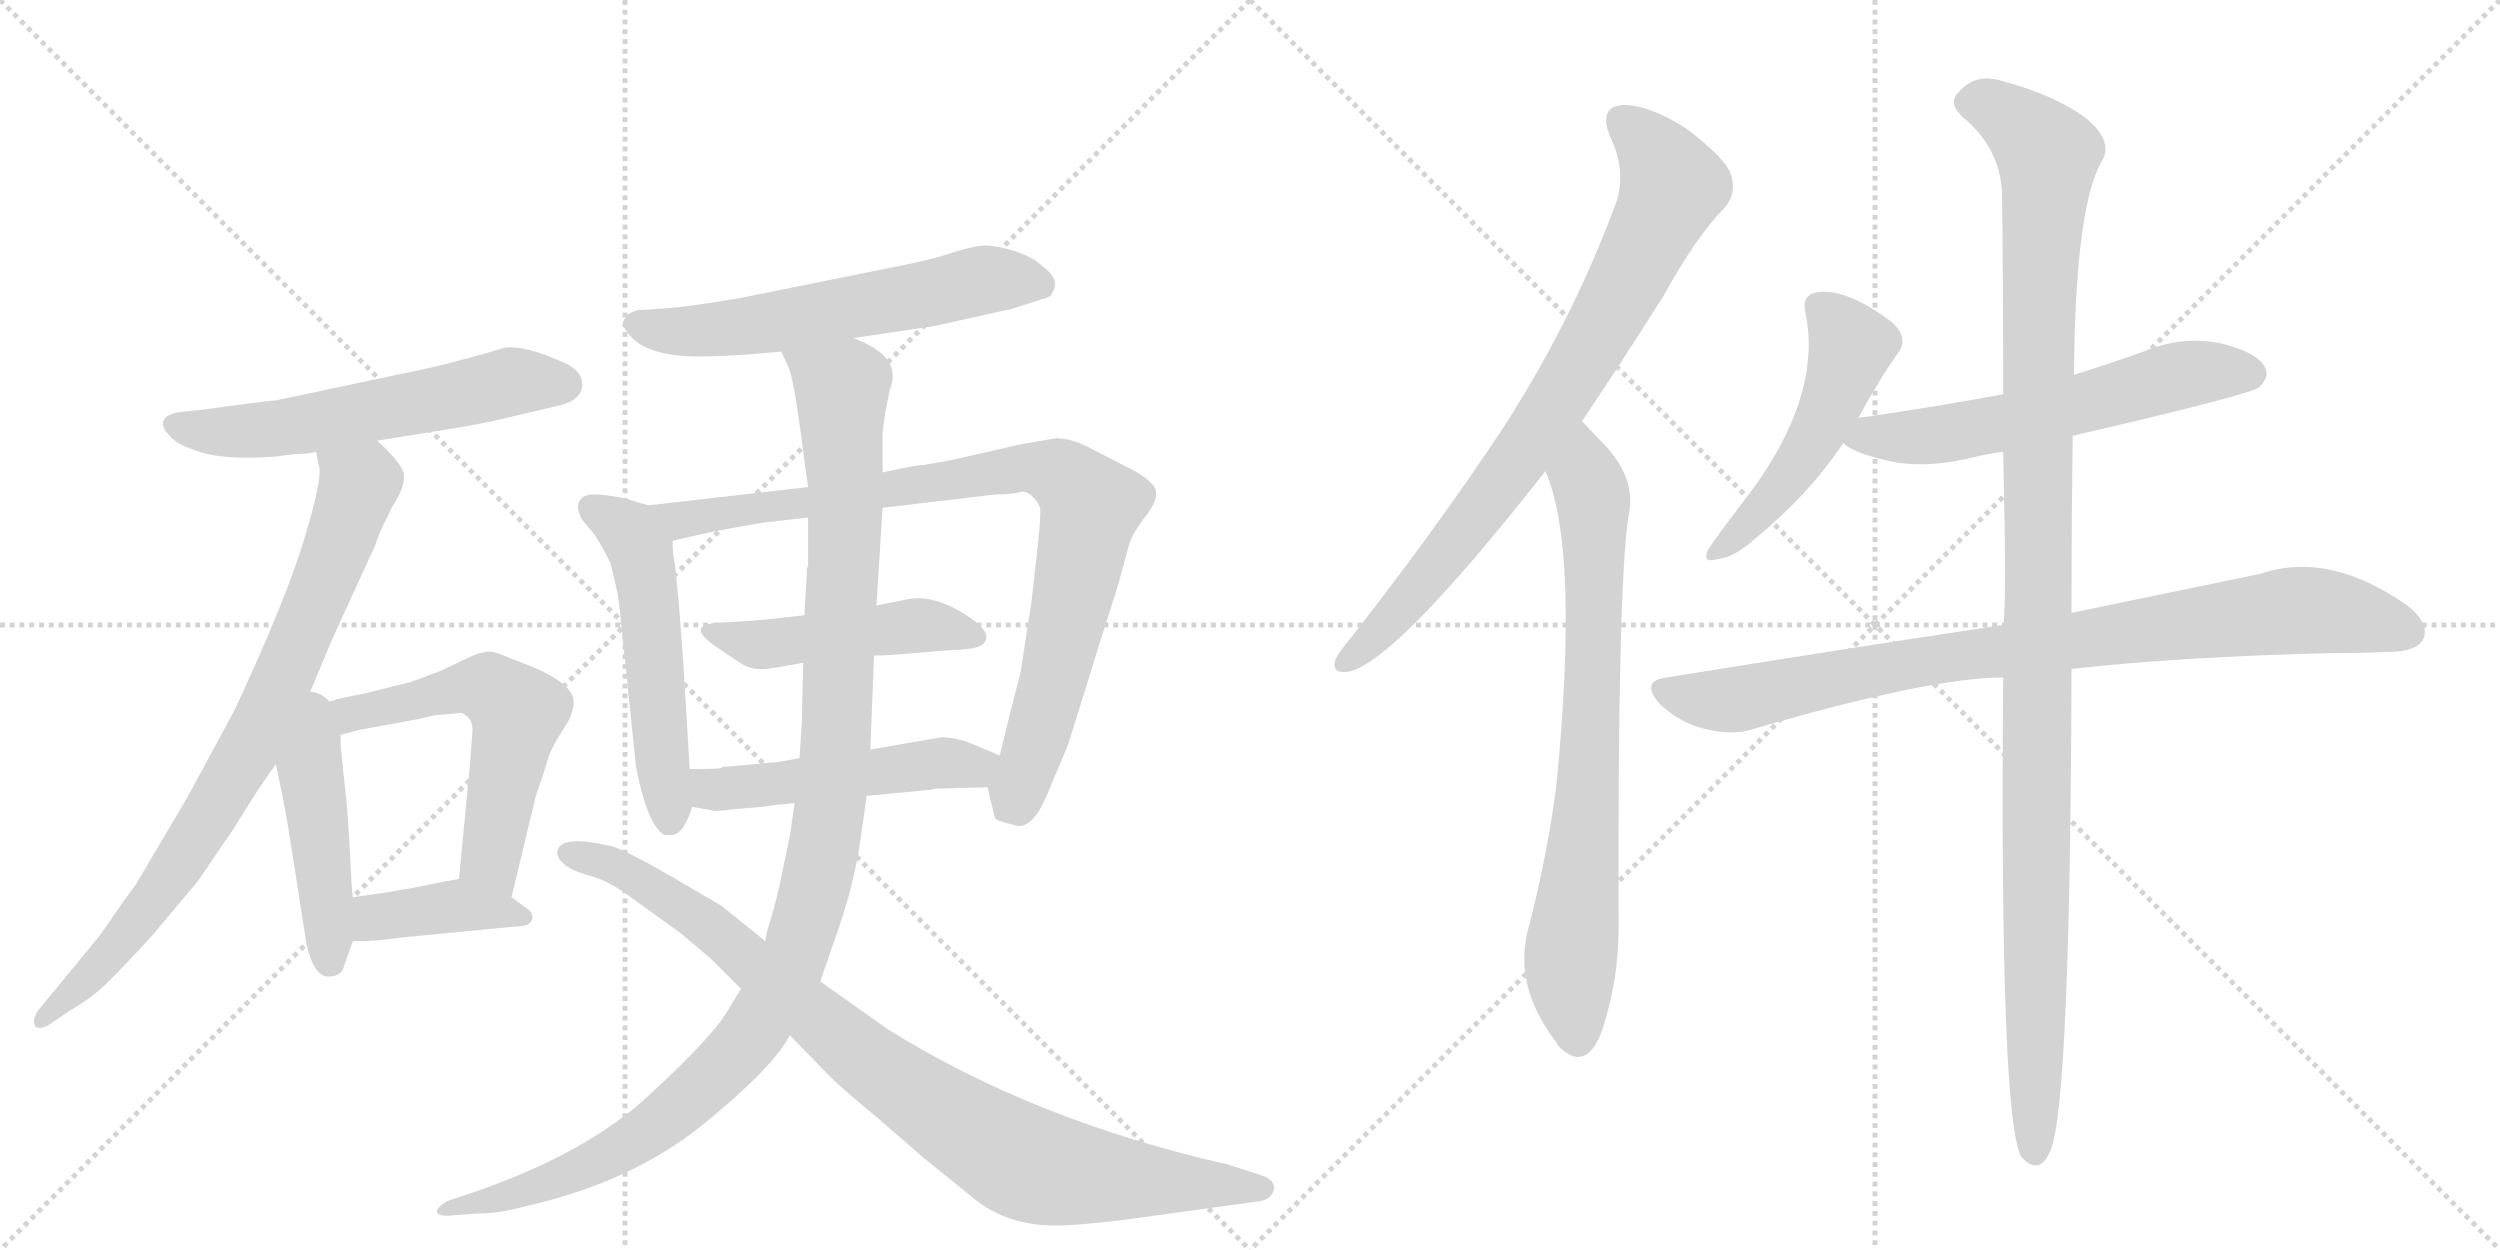<svg version="1.1" viewBox="0 0 2048 1024" xmlns="http://www.w3.org/2000/svg">
  <g stroke="lightgray" stroke-dasharray="1,1" stroke-width="1" transform="scale(4, 4)">
    <line x1="0" y1="0" x2="256" y2="256"></line>
    <line x1="256" y1="0" x2="0" y2="256"></line>
    <line x1="128" y1="0" x2="128" y2="256"></line>
    <line x1="0" y1="128" x2="256" y2="128"></line>
    <line x1="256" y1="0" x2="512" y2="256"></line>
    <line x1="512" y1="0" x2="256" y2="256"></line>
    <line x1="384" y1="0" x2="384" y2="256"></line>
    <line x1="256" y1="128" x2="512" y2="128"></line>
  </g>
<g transform="scale(1, -1) translate(0, -850)">
   <style type="text/css">
    @keyframes keyframes0 {
      from {
       stroke: black;
       stroke-dashoffset: 580;
       stroke-width: 128;
       }
       65% {
       animation-timing-function: step-end;
       stroke: black;
       stroke-dashoffset: 0;
       stroke-width: 128;
       }
       to {
       stroke: black;
       stroke-width: 1024;
       }
       }
       #make-me-a-hanzi-animation-0 {
         animation: keyframes0 0.722s both;
         animation-delay: 0s;
         animation-timing-function: linear;
       }
    @keyframes keyframes1 {
      from {
       stroke: black;
       stroke-dashoffset: 806;
       stroke-width: 128;
       }
       72% {
       animation-timing-function: step-end;
       stroke: black;
       stroke-dashoffset: 0;
       stroke-width: 128;
       }
       to {
       stroke: black;
       stroke-width: 1024;
       }
       }
       #make-me-a-hanzi-animation-1 {
         animation: keyframes1 0.906s both;
         animation-delay: 0.722s;
         animation-timing-function: linear;
       }
    @keyframes keyframes2 {
      from {
       stroke: black;
       stroke-dashoffset: 458;
       stroke-width: 128;
       }
       60% {
       animation-timing-function: step-end;
       stroke: black;
       stroke-dashoffset: 0;
       stroke-width: 128;
       }
       to {
       stroke: black;
       stroke-width: 1024;
       }
       }
       #make-me-a-hanzi-animation-2 {
         animation: keyframes2 0.623s both;
         animation-delay: 1.628s;
         animation-timing-function: linear;
       }
    @keyframes keyframes3 {
      from {
       stroke: black;
       stroke-dashoffset: 575;
       stroke-width: 128;
       }
       65% {
       animation-timing-function: step-end;
       stroke: black;
       stroke-dashoffset: 0;
       stroke-width: 128;
       }
       to {
       stroke: black;
       stroke-width: 1024;
       }
       }
       #make-me-a-hanzi-animation-3 {
         animation: keyframes3 0.718s both;
         animation-delay: 2.251s;
         animation-timing-function: linear;
       }
    @keyframes keyframes4 {
      from {
       stroke: black;
       stroke-dashoffset: 395;
       stroke-width: 128;
       }
       56% {
       animation-timing-function: step-end;
       stroke: black;
       stroke-dashoffset: 0;
       stroke-width: 128;
       }
       to {
       stroke: black;
       stroke-width: 1024;
       }
       }
       #make-me-a-hanzi-animation-4 {
         animation: keyframes4 0.571s both;
         animation-delay: 2.969s;
         animation-timing-function: linear;
       }
    @keyframes keyframes5 {
      from {
       stroke: black;
       stroke-dashoffset: 590;
       stroke-width: 128;
       }
       66% {
       animation-timing-function: step-end;
       stroke: black;
       stroke-dashoffset: 0;
       stroke-width: 128;
       }
       to {
       stroke: black;
       stroke-width: 1024;
       }
       }
       #make-me-a-hanzi-animation-5 {
         animation: keyframes5 0.73s both;
         animation-delay: 3.54s;
         animation-timing-function: linear;
       }
    @keyframes keyframes6 {
      from {
       stroke: black;
       stroke-dashoffset: 536;
       stroke-width: 128;
       }
       64% {
       animation-timing-function: step-end;
       stroke: black;
       stroke-dashoffset: 0;
       stroke-width: 128;
       }
       to {
       stroke: black;
       stroke-width: 1024;
       }
       }
       #make-me-a-hanzi-animation-6 {
         animation: keyframes6 0.686s both;
         animation-delay: 4.27s;
         animation-timing-function: linear;
       }
    @keyframes keyframes7 {
      from {
       stroke: black;
       stroke-dashoffset: 887;
       stroke-width: 128;
       }
       74% {
       animation-timing-function: step-end;
       stroke: black;
       stroke-dashoffset: 0;
       stroke-width: 128;
       }
       to {
       stroke: black;
       stroke-width: 1024;
       }
       }
       #make-me-a-hanzi-animation-7 {
         animation: keyframes7 0.972s both;
         animation-delay: 4.956s;
         animation-timing-function: linear;
       }
    @keyframes keyframes8 {
      from {
       stroke: black;
       stroke-dashoffset: 474;
       stroke-width: 128;
       }
       61% {
       animation-timing-function: step-end;
       stroke: black;
       stroke-dashoffset: 0;
       stroke-width: 128;
       }
       to {
       stroke: black;
       stroke-width: 1024;
       }
       }
       #make-me-a-hanzi-animation-8 {
         animation: keyframes8 0.636s both;
         animation-delay: 5.928s;
         animation-timing-function: linear;
       }
    @keyframes keyframes9 {
      from {
       stroke: black;
       stroke-dashoffset: 496;
       stroke-width: 128;
       }
       62% {
       animation-timing-function: step-end;
       stroke: black;
       stroke-dashoffset: 0;
       stroke-width: 128;
       }
       to {
       stroke: black;
       stroke-width: 1024;
       }
       }
       #make-me-a-hanzi-animation-9 {
         animation: keyframes9 0.654s both;
         animation-delay: 6.564s;
         animation-timing-function: linear;
       }
    @keyframes keyframes10 {
      from {
       stroke: black;
       stroke-dashoffset: 1144;
       stroke-width: 128;
       }
       79% {
       animation-timing-function: step-end;
       stroke: black;
       stroke-dashoffset: 0;
       stroke-width: 128;
       }
       to {
       stroke: black;
       stroke-width: 1024;
       }
       }
       #make-me-a-hanzi-animation-10 {
         animation: keyframes10 1.181s both;
         animation-delay: 7.218s;
         animation-timing-function: linear;
       }
    @keyframes keyframes11 {
      from {
       stroke: black;
       stroke-dashoffset: 909;
       stroke-width: 128;
       }
       75% {
       animation-timing-function: step-end;
       stroke: black;
       stroke-dashoffset: 0;
       stroke-width: 128;
       }
       to {
       stroke: black;
       stroke-width: 1024;
       }
       }
       #make-me-a-hanzi-animation-11 {
         animation: keyframes11 0.99s both;
         animation-delay: 8.399s;
         animation-timing-function: linear;
       }
    @keyframes keyframes12 {
      from {
       stroke: black;
       stroke-dashoffset: 796;
       stroke-width: 128;
       }
       72% {
       animation-timing-function: step-end;
       stroke: black;
       stroke-dashoffset: 0;
       stroke-width: 128;
       }
       to {
       stroke: black;
       stroke-width: 1024;
       }
       }
       #make-me-a-hanzi-animation-12 {
         animation: keyframes12 0.898s both;
         animation-delay: 9.388s;
         animation-timing-function: linear;
       }
    @keyframes keyframes13 {
      from {
       stroke: black;
       stroke-dashoffset: 755;
       stroke-width: 128;
       }
       71% {
       animation-timing-function: step-end;
       stroke: black;
       stroke-dashoffset: 0;
       stroke-width: 128;
       }
       to {
       stroke: black;
       stroke-width: 1024;
       }
       }
       #make-me-a-hanzi-animation-13 {
         animation: keyframes13 0.864s both;
         animation-delay: 10.286s;
         animation-timing-function: linear;
       }
    @keyframes keyframes14 {
      from {
       stroke: black;
       stroke-dashoffset: 499;
       stroke-width: 128;
       }
       62% {
       animation-timing-function: step-end;
       stroke: black;
       stroke-dashoffset: 0;
       stroke-width: 128;
       }
       to {
       stroke: black;
       stroke-width: 1024;
       }
       }
       #make-me-a-hanzi-animation-14 {
         animation: keyframes14 0.656s both;
         animation-delay: 11.151s;
         animation-timing-function: linear;
       }
    @keyframes keyframes15 {
      from {
       stroke: black;
       stroke-dashoffset: 588;
       stroke-width: 128;
       }
       66% {
       animation-timing-function: step-end;
       stroke: black;
       stroke-dashoffset: 0;
       stroke-width: 128;
       }
       to {
       stroke: black;
       stroke-width: 1024;
       }
       }
       #make-me-a-hanzi-animation-15 {
         animation: keyframes15 0.729s both;
         animation-delay: 11.807s;
         animation-timing-function: linear;
       }
    @keyframes keyframes16 {
      from {
       stroke: black;
       stroke-dashoffset: 874;
       stroke-width: 128;
       }
       74% {
       animation-timing-function: step-end;
       stroke: black;
       stroke-dashoffset: 0;
       stroke-width: 128;
       }
       to {
       stroke: black;
       stroke-width: 1024;
       }
       }
       #make-me-a-hanzi-animation-16 {
         animation: keyframes16 0.961s both;
         animation-delay: 12.535s;
         animation-timing-function: linear;
       }
    @keyframes keyframes17 {
      from {
       stroke: black;
       stroke-dashoffset: 1150;
       stroke-width: 128;
       }
       79% {
       animation-timing-function: step-end;
       stroke: black;
       stroke-dashoffset: 0;
       stroke-width: 128;
       }
       to {
       stroke: black;
       stroke-width: 1024;
       }
       }
       #make-me-a-hanzi-animation-17 {
         animation: keyframes17 1.186s both;
         animation-delay: 13.496s;
         animation-timing-function: linear;
       }
</style>
<path d="M 241 478 Q 253 478 259 480 L 309 489 L 365 498 Q 396 503 412 507 L 459 518 Q 475 522 477 533 Q 478 545 464 552 Q 429 568 413 565 L 392 559 Q 367 552 349 548 L 226 522 Q 223 522 216 521 Q 209 520 196.5 518.5 Q 184 517 171 515 L 153 513 Q 138 512 134.5 506.5 Q 131 501 139 493 Q 144 486 164.5 479.5 Q 185 473 226 476 L 241 478 Z" fill="lightgray"></path> 
<path d="M 259 480 L 261 469 Q 265 461 250 411 Q 235 360 192 268 L 153 196 L 111 125 Q 104 116 82 84 L 31 22 Q 26 14 29 9 Q 33 6 41 11 L 57 22 Q 75 32 90 47 Q 105 62 125 84 L 162 128 L 192 172 Q 212 205 226 224 L 249 271 L 272 326 L 304 396 Q 306 399 309 408 Q 312 416 314 420 Q 316 424 318 428 Q 319 431 325 441 Q 331 451 331 460 Q 331 469 309 489 C 288 510 254 510 259 480 Z" fill="lightgray"></path> 
<path d="M 281 220 L 279 239 L 279 248 C 279 301 211 296 226 224 L 231 200 L 236 173 L 251 77 Q 257 50 269 50 Q 280 50 282 59 L 289 79 L 289 115 L 288 126 L 286 164 L 284 192 Q 284 193 281 220 Z" fill="lightgray"></path> 
<path d="M 279 248 L 294 252 L 343 261 L 356 264 L 378 266 Q 388 262 387 250 L 385 224 L 376 130 C 373 100 412 86 419 115 L 439 198 Q 440 201 442 207 Q 444 212 447 222 Q 449 231 455 242 L 466 260 Q 470 269 470 275 Q 470 289 438 303 L 415 312 Q 404 317 398 316 Q 391 315 381 310 L 360 300 Q 354 298 344 294 Q 333 290 331 290 L 299 282 L 279 278 L 269 275 Q 255 274 255 273 L 249 271 C 220 262 250 240 279 248 Z" fill="lightgray"></path> 
<path d="M 376 130 L 365 128 L 340 123 Q 328 121 317 119 L 289 115 C 259 111 259 79 289 79 L 299 79 L 313 80 L 329 82 L 391 88 Q 411 90 423 91 Q 434 91 436 97 Q 437 103 430 107 L 419 115 C 395 133 394 133 376 130 Z" fill="lightgray"></path> 
<path d="M 699 573 L 766 583 Q 789 588 829 597 L 857 606 Q 862 607 864 615 Q 866 623 855 631 Q 846 640 829 645 Q 812 650 802 648.5 Q 792 647 777 642 Q 762 637 731 631 L 607 606 Q 561 598 539 597 L 523 596 Q 514 594 512 589 Q 507 584 518 573 Q 529 562 553.5 559 Q 578 556 640 562 L 699 573 Z" fill="lightgray"></path> 
<path d="M 565 220 L 560 304 L 556 357 Q 553 389 552 393 Q 551 397 551 407 C 550 430 550 430 531 436 L 511 442 Q 495 445 487 445 Q 478 445 475 440 Q 471 435 477 424 L 487 412 Q 493 403 500 389 Q 505 370 507 357 L 521 222 Q 530 175 544 166 L 550 166 Q 560 166 567 189 L 565 220 Z" fill="lightgray"></path> 
<path d="M 551 407 L 586 415 L 626 422 L 662 426 L 723 434 L 816 445 Q 830 445 836 447 Q 841 448 846 443 Q 851 438 852 434 Q 853 429 850 402 L 845 357 L 836 299 Q 834 291 828 268 L 819 231 C 812 202 807 213 809 205 L 815 180 Q 815 178 831 174 Q 846 169 859 202 L 875 240 L 903 330 Q 917 373 919 382 L 925 404 Q 928 414 940 429 Q 951 444 945 452 Q 939 460 920 469 L 891 484 Q 877 491 865 491 L 836 486 L 779 473 L 756 469 Q 750 469 723 463 L 662 451 L 531 436 C 501 433 522 400 551 407 Z" fill="lightgray"></path> 
<path d="M 659 346 L 632 343 Q 612 341 591 340 Q 561 339 584 322 Q 597 313 607 306.5 Q 617 300 632 302.5 Q 647 305 658 307 L 716 313 Q 728 313 749 315 Q 770 317 789 318 Q 808 319 808 328 Q 808 337 785 350 Q 762 363 743 359 L 718 354 L 659 346 Z" fill="lightgray"></path> 
<path d="M 655 229 L 639 226 L 596 222 Q 591 222 591 221 Q 591 220 565 220 C 535 220 537 194 567 189 L 584 186 Q 585 185 600 187 L 624 189 Q 637 191 651 192 L 710 198 L 762 203 L 767 204 L 809 205 C 839 206 847 219 819 231 L 798 240 Q 784 246 771 246 L 713 236 L 655 229 Z" fill="lightgray"></path> 
<path d="M 658 307 L 657 268 L 657 261 L 656 246 L 655 229 L 651 192 L 647 165 L 638 122 Q 636 113 632 99 Q 627 84 627 79 L 607 40 L 596 22 Q 584 1 533 -46 Q 482 -94 390 -126 L 366 -134 Q 357 -140 358 -143 Q 359 -146 366 -146 L 393 -144 Q 410 -144 431 -138 Q 516 -119 575 -72 Q 634 -24 647 2 L 672 46 L 685 84 Q 687 88 695 115 Q 702 142 704 156 L 710 198 L 713 236 L 716 313 L 718 354 L 723 434 L 723 463 L 723 495 L 725 511 L 729 531 Q 740 558 699 573 C 673 588 630 590 640 562 L 646 549 Q 650 541 657 488 L 659 472 L 662 451 L 662 426 L 662 387 L 661 384 L 661 380 L 660 365 L 659 346 L 658 307 Z" fill="lightgray"></path> 
<path d="M 627 79 L 591 108 L 550 132 Q 510 155 500 157 Q 461 166 457 154 Q 455 149 461 143 Q 467 137 483.5 132.5 Q 500 128 518 114 L 557 86 Q 581 66 585 62 L 607 40 L 647 2 L 679 -31 Q 690 -42 718 -65 L 756 -98 Q 771 -110 798 -132 Q 825 -154 865 -154 Q 883 -154 923 -149 L 1032 -134 Q 1042 -132 1043.5 -124.5 Q 1045 -117 1034 -113 L 1006 -104 Q 847 -68 727 7 L 672 46 L 627 79 Z" fill="lightgray"></path> 
<path d="M 1296 505 Q 1327 551 1363 608 Q 1390 657 1413 680 Q 1423 692 1418 707 Q 1414 720 1381 745 Q 1351 764 1330 764 Q 1309 763 1319 738 Q 1334 707 1322 679 Q 1288 588 1233 502 Q 1179 420 1107 328 Q 1097 316 1094 310 Q 1090 297 1106 300 Q 1145 310 1266 464 L 1296 505 Z" fill="lightgray"></path> 
<path d="M 1266 464 Q 1294 400 1275 207 Q 1268 152 1253 93 Q 1238 44 1275 -4 Q 1276 -7 1280 -10 Q 1299 -26 1311 2 Q 1326 44 1326 92 Q 1325 366 1334 427 Q 1341 457 1315 485 Q 1309 491 1296 505 C 1275 527 1256 492 1266 464 Z" fill="lightgray"></path> 
<path d="M 1522 507 Q 1538 537 1555 561 Q 1564 573 1550 586 Q 1510 616 1486 610 Q 1476 607 1479 594 Q 1494 522 1425 435 Q 1409 414 1400 401 Q 1393 388 1407 392 Q 1420 393 1437 408 Q 1482 445 1510 487 L 1522 507 Z" fill="lightgray"></path> 
<path d="M 1698 493 Q 1845 527 1851 533 Q 1860 542 1855 550 Q 1848 562 1818 569 Q 1787 575 1756 562 Q 1728 552 1699 543 L 1641 527 Q 1587 517 1525 508 Q 1522 508 1522 507 C 1493 501 1489 500 1510 487 Q 1519 478 1554 471 Q 1582 467 1615 475 Q 1627 478 1641 480 L 1698 493 Z" fill="lightgray"></path> 
<path d="M 1697 302 Q 1785 312 1911 315 Q 1936 315 1957 316 Q 1979 316 1985 326 Q 1991 339 1972 354 Q 1908 399 1852 380 Q 1789 367 1697 348 L 1641 338 Q 1514 319 1365 295 Q 1343 292 1360 273 Q 1376 258 1396 253 Q 1420 247 1437 253 Q 1581 295 1641 295 L 1697 302 Z" fill="lightgray"></path> 
<path d="M 1641 295 Q 1638 -68 1656 -98 Q 1671 -114 1680 -92 Q 1696 -52 1697 302 L 1697 348 Q 1697 430 1698 493 L 1699 543 Q 1700 684 1723 720 Q 1730 736 1709 753 Q 1684 772 1639 784 Q 1618 790 1605 775 Q 1595 766 1608 754 Q 1638 729 1640 693 Q 1641 629 1641 527 L 1641 480 Q 1644 353 1641 338 L 1641 295 Z" fill="lightgray"></path> 
      <clipPath id="make-me-a-hanzi-clip-0">
      <path d="M 241 478 Q 253 478 259 480 L 309 489 L 365 498 Q 396 503 412 507 L 459 518 Q 475 522 477 533 Q 478 545 464 552 Q 429 568 413 565 L 392 559 Q 367 552 349 548 L 226 522 Q 223 522 216 521 Q 209 520 196.5 518.5 Q 184 517 171 515 L 153 513 Q 138 512 134.5 506.5 Q 131 501 139 493 Q 144 486 164.5 479.5 Q 185 473 226 476 L 241 478 Z" fill="lightgray"></path>
      </clipPath>
      <path clip-path="url(#make-me-a-hanzi-clip-0)" d="M 143 502 L 215 497 L 423 538 L 463 535 " fill="none" id="make-me-a-hanzi-animation-0" stroke-dasharray="452 904" stroke-linecap="round"></path>

      <clipPath id="make-me-a-hanzi-clip-1">
      <path d="M 259 480 L 261 469 Q 265 461 250 411 Q 235 360 192 268 L 153 196 L 111 125 Q 104 116 82 84 L 31 22 Q 26 14 29 9 Q 33 6 41 11 L 57 22 Q 75 32 90 47 Q 105 62 125 84 L 162 128 L 192 172 Q 212 205 226 224 L 249 271 L 272 326 L 304 396 Q 306 399 309 408 Q 312 416 314 420 Q 316 424 318 428 Q 319 431 325 441 Q 331 451 331 460 Q 331 469 309 489 C 288 510 254 510 259 480 Z" fill="lightgray"></path>
      </clipPath>
      <path clip-path="url(#make-me-a-hanzi-clip-1)" d="M 266 476 L 293 450 L 211 250 L 134 124 L 76 52 L 34 15 " fill="none" id="make-me-a-hanzi-animation-1" stroke-dasharray="678 1356" stroke-linecap="round"></path>

      <clipPath id="make-me-a-hanzi-clip-2">
      <path d="M 281 220 L 279 239 L 279 248 C 279 301 211 296 226 224 L 231 200 L 236 173 L 251 77 Q 257 50 269 50 Q 280 50 282 59 L 289 79 L 289 115 L 288 126 L 286 164 L 284 192 Q 284 193 281 220 Z" fill="lightgray"></path>
      </clipPath>
      <path clip-path="url(#make-me-a-hanzi-clip-2)" d="M 251 263 L 270 62 " fill="none" id="make-me-a-hanzi-animation-2" stroke-dasharray="330 660" stroke-linecap="round"></path>

      <clipPath id="make-me-a-hanzi-clip-3">
      <path d="M 279 248 L 294 252 L 343 261 L 356 264 L 378 266 Q 388 262 387 250 L 385 224 L 376 130 C 373 100 412 86 419 115 L 439 198 Q 440 201 442 207 Q 444 212 447 222 Q 449 231 455 242 L 466 260 Q 470 269 470 275 Q 470 289 438 303 L 415 312 Q 404 317 398 316 Q 391 315 381 310 L 360 300 Q 354 298 344 294 Q 333 290 331 290 L 299 282 L 279 278 L 269 275 Q 255 274 255 273 L 249 271 C 220 262 250 240 279 248 Z" fill="lightgray"></path>
      </clipPath>
      <path clip-path="url(#make-me-a-hanzi-clip-3)" d="M 263 270 L 283 263 L 385 288 L 400 286 L 419 272 L 424 266 L 402 151 L 414 124 " fill="none" id="make-me-a-hanzi-animation-3" stroke-dasharray="447 894" stroke-linecap="round"></path>

      <clipPath id="make-me-a-hanzi-clip-4">
      <path d="M 376 130 L 365 128 L 340 123 Q 328 121 317 119 L 289 115 C 259 111 259 79 289 79 L 299 79 L 313 80 L 329 82 L 391 88 Q 411 90 423 91 Q 434 91 436 97 Q 437 103 430 107 L 419 115 C 395 133 394 133 376 130 Z" fill="lightgray"></path>
      </clipPath>
      <path clip-path="url(#make-me-a-hanzi-clip-4)" d="M 294 85 L 313 100 L 374 108 L 427 99 " fill="none" id="make-me-a-hanzi-animation-4" stroke-dasharray="267 534" stroke-linecap="round"></path>

      <clipPath id="make-me-a-hanzi-clip-5">
      <path d="M 699 573 L 766 583 Q 789 588 829 597 L 857 606 Q 862 607 864 615 Q 866 623 855 631 Q 846 640 829 645 Q 812 650 802 648.5 Q 792 647 777 642 Q 762 637 731 631 L 607 606 Q 561 598 539 597 L 523 596 Q 514 594 512 589 Q 507 584 518 573 Q 529 562 553.5 559 Q 578 556 640 562 L 699 573 Z" fill="lightgray"></path>
      </clipPath>
      <path clip-path="url(#make-me-a-hanzi-clip-5)" d="M 523 584 L 550 578 L 594 580 L 808 621 L 852 617 " fill="none" id="make-me-a-hanzi-animation-5" stroke-dasharray="462 924" stroke-linecap="round"></path>

      <clipPath id="make-me-a-hanzi-clip-6">
      <path d="M 565 220 L 560 304 L 556 357 Q 553 389 552 393 Q 551 397 551 407 C 550 430 550 430 531 436 L 511 442 Q 495 445 487 445 Q 478 445 475 440 Q 471 435 477 424 L 487 412 Q 493 403 500 389 Q 505 370 507 357 L 521 222 Q 530 175 544 166 L 550 166 Q 560 166 567 189 L 565 220 Z" fill="lightgray"></path>
      </clipPath>
      <path clip-path="url(#make-me-a-hanzi-clip-6)" d="M 484 435 L 515 414 L 526 397 L 547 176 " fill="none" id="make-me-a-hanzi-animation-6" stroke-dasharray="408 816" stroke-linecap="round"></path>

      <clipPath id="make-me-a-hanzi-clip-7">
      <path d="M 551 407 L 586 415 L 626 422 L 662 426 L 723 434 L 816 445 Q 830 445 836 447 Q 841 448 846 443 Q 851 438 852 434 Q 853 429 850 402 L 845 357 L 836 299 Q 834 291 828 268 L 819 231 C 812 202 807 213 809 205 L 815 180 Q 815 178 831 174 Q 846 169 859 202 L 875 240 L 903 330 Q 917 373 919 382 L 925 404 Q 928 414 940 429 Q 951 444 945 452 Q 939 460 920 469 L 891 484 Q 877 491 865 491 L 836 486 L 779 473 L 756 469 Q 750 469 723 463 L 662 451 L 531 436 C 501 433 522 400 551 407 Z" fill="lightgray"></path>
      </clipPath>
      <path clip-path="url(#make-me-a-hanzi-clip-7)" d="M 539 434 L 558 424 L 833 466 L 862 464 L 880 452 L 894 436 L 877 349 L 849 243 L 830 192 L 824 189 " fill="none" id="make-me-a-hanzi-animation-7" stroke-dasharray="759 1518" stroke-linecap="round"></path>

      <clipPath id="make-me-a-hanzi-clip-8">
      <path d="M 659 346 L 632 343 Q 612 341 591 340 Q 561 339 584 322 Q 597 313 607 306.5 Q 617 300 632 302.5 Q 647 305 658 307 L 716 313 Q 728 313 749 315 Q 770 317 789 318 Q 808 319 808 328 Q 808 337 785 350 Q 762 363 743 359 L 718 354 L 659 346 Z" fill="lightgray"></path>
      </clipPath>
      <path clip-path="url(#make-me-a-hanzi-clip-8)" d="M 584 332 L 619 322 L 759 338 L 799 329 " fill="none" id="make-me-a-hanzi-animation-8" stroke-dasharray="346 692" stroke-linecap="round"></path>

      <clipPath id="make-me-a-hanzi-clip-9">
      <path d="M 655 229 L 639 226 L 596 222 Q 591 222 591 221 Q 591 220 565 220 C 535 220 537 194 567 189 L 584 186 Q 585 185 600 187 L 624 189 Q 637 191 651 192 L 710 198 L 762 203 L 767 204 L 809 205 C 839 206 847 219 819 231 L 798 240 Q 784 246 771 246 L 713 236 L 655 229 Z" fill="lightgray"></path>
      </clipPath>
      <path clip-path="url(#make-me-a-hanzi-clip-9)" d="M 575 213 L 590 203 L 811 227 " fill="none" id="make-me-a-hanzi-animation-9" stroke-dasharray="368 736" stroke-linecap="round"></path>

      <clipPath id="make-me-a-hanzi-clip-10">
      <path d="M 658 307 L 657 268 L 657 261 L 656 246 L 655 229 L 651 192 L 647 165 L 638 122 Q 636 113 632 99 Q 627 84 627 79 L 607 40 L 596 22 Q 584 1 533 -46 Q 482 -94 390 -126 L 366 -134 Q 357 -140 358 -143 Q 359 -146 366 -146 L 393 -144 Q 410 -144 431 -138 Q 516 -119 575 -72 Q 634 -24 647 2 L 672 46 L 685 84 Q 687 88 695 115 Q 702 142 704 156 L 710 198 L 713 236 L 716 313 L 718 354 L 723 434 L 723 463 L 723 495 L 725 511 L 729 531 Q 740 558 699 573 C 673 588 630 590 640 562 L 646 549 Q 650 541 657 488 L 659 472 L 662 451 L 662 426 L 662 387 L 661 384 L 661 380 L 660 365 L 659 346 L 658 307 Z" fill="lightgray"></path>
      </clipPath>
      <path clip-path="url(#make-me-a-hanzi-clip-10)" d="M 648 558 L 690 532 L 693 456 L 682 207 L 670 130 L 654 74 L 604 -12 L 532 -76 L 466 -112 L 409 -132 L 364 -140 " fill="none" id="make-me-a-hanzi-animation-10" stroke-dasharray="1016 2032" stroke-linecap="round"></path>

      <clipPath id="make-me-a-hanzi-clip-11">
      <path d="M 627 79 L 591 108 L 550 132 Q 510 155 500 157 Q 461 166 457 154 Q 455 149 461 143 Q 467 137 483.5 132.5 Q 500 128 518 114 L 557 86 Q 581 66 585 62 L 607 40 L 647 2 L 679 -31 Q 690 -42 718 -65 L 756 -98 Q 771 -110 798 -132 Q 825 -154 865 -154 Q 883 -154 923 -149 L 1032 -134 Q 1042 -132 1043.5 -124.5 Q 1045 -117 1034 -113 L 1006 -104 Q 847 -68 727 7 L 672 46 L 627 79 Z" fill="lightgray"></path>
      </clipPath>
      <path clip-path="url(#make-me-a-hanzi-clip-11)" d="M 465 151 L 487 148 L 549 114 L 710 -19 L 830 -98 L 879 -112 L 1024 -123 L 1024 -134 " fill="none" id="make-me-a-hanzi-animation-11" stroke-dasharray="781 1562" stroke-linecap="round"></path>

      <clipPath id="make-me-a-hanzi-clip-12">
      <path d="M 1296 505 Q 1327 551 1363 608 Q 1390 657 1413 680 Q 1423 692 1418 707 Q 1414 720 1381 745 Q 1351 764 1330 764 Q 1309 763 1319 738 Q 1334 707 1322 679 Q 1288 588 1233 502 Q 1179 420 1107 328 Q 1097 316 1094 310 Q 1090 297 1106 300 Q 1145 310 1266 464 L 1296 505 Z" fill="lightgray"></path>
      </clipPath>
      <path clip-path="url(#make-me-a-hanzi-clip-12)" d="M 1330 749 L 1349 733 L 1370 698 L 1339 631 L 1241 468 L 1164 370 L 1104 309 " fill="none" id="make-me-a-hanzi-animation-12" stroke-dasharray="668 1336" stroke-linecap="round"></path>

      <clipPath id="make-me-a-hanzi-clip-13">
      <path d="M 1266 464 Q 1294 400 1275 207 Q 1268 152 1253 93 Q 1238 44 1275 -4 Q 1276 -7 1280 -10 Q 1299 -26 1311 2 Q 1326 44 1326 92 Q 1325 366 1334 427 Q 1341 457 1315 485 Q 1309 491 1296 505 C 1275 527 1256 492 1266 464 Z" fill="lightgray"></path>
      </clipPath>
      <path clip-path="url(#make-me-a-hanzi-clip-13)" d="M 1298 496 L 1298 464 L 1305 444 L 1306 329 L 1300 177 L 1286 52 L 1292 -1 " fill="none" id="make-me-a-hanzi-animation-13" stroke-dasharray="627 1254" stroke-linecap="round"></path>

      <clipPath id="make-me-a-hanzi-clip-14">
      <path d="M 1522 507 Q 1538 537 1555 561 Q 1564 573 1550 586 Q 1510 616 1486 610 Q 1476 607 1479 594 Q 1494 522 1425 435 Q 1409 414 1400 401 Q 1393 388 1407 392 Q 1420 393 1437 408 Q 1482 445 1510 487 L 1522 507 Z" fill="lightgray"></path>
      </clipPath>
      <path clip-path="url(#make-me-a-hanzi-clip-14)" d="M 1489 599 L 1517 567 L 1503 526 L 1465 458 L 1410 401 " fill="none" id="make-me-a-hanzi-animation-14" stroke-dasharray="371 742" stroke-linecap="round"></path>

      <clipPath id="make-me-a-hanzi-clip-15">
      <path d="M 1698 493 Q 1845 527 1851 533 Q 1860 542 1855 550 Q 1848 562 1818 569 Q 1787 575 1756 562 Q 1728 552 1699 543 L 1641 527 Q 1587 517 1525 508 Q 1522 508 1522 507 C 1493 501 1489 500 1510 487 Q 1519 478 1554 471 Q 1582 467 1615 475 Q 1627 478 1641 480 L 1698 493 Z" fill="lightgray"></path>
      </clipPath>
      <path clip-path="url(#make-me-a-hanzi-clip-15)" d="M 1518 489 L 1631 501 L 1795 544 L 1844 544 " fill="none" id="make-me-a-hanzi-animation-15" stroke-dasharray="460 920" stroke-linecap="round"></path>

      <clipPath id="make-me-a-hanzi-clip-16">
      <path d="M 1697 302 Q 1785 312 1911 315 Q 1936 315 1957 316 Q 1979 316 1985 326 Q 1991 339 1972 354 Q 1908 399 1852 380 Q 1789 367 1697 348 L 1641 338 Q 1514 319 1365 295 Q 1343 292 1360 273 Q 1376 258 1396 253 Q 1420 247 1437 253 Q 1581 295 1641 295 L 1697 302 Z" fill="lightgray"></path>
      </clipPath>
      <path clip-path="url(#make-me-a-hanzi-clip-16)" d="M 1363 284 L 1418 276 L 1563 306 L 1878 350 L 1909 349 L 1972 333 " fill="none" id="make-me-a-hanzi-animation-16" stroke-dasharray="746 1492" stroke-linecap="round"></path>

      <clipPath id="make-me-a-hanzi-clip-17">
      <path d="M 1641 295 Q 1638 -68 1656 -98 Q 1671 -114 1680 -92 Q 1696 -52 1697 302 L 1697 348 Q 1697 430 1698 493 L 1699 543 Q 1700 684 1723 720 Q 1730 736 1709 753 Q 1684 772 1639 784 Q 1618 790 1605 775 Q 1595 766 1608 754 Q 1638 729 1640 693 Q 1641 629 1641 527 L 1641 480 Q 1644 353 1641 338 L 1641 295 Z" fill="lightgray"></path>
      </clipPath>
      <path clip-path="url(#make-me-a-hanzi-clip-17)" d="M 1613 765 L 1641 758 L 1677 723 L 1668 467 L 1667 -92 " fill="none" id="make-me-a-hanzi-animation-17" stroke-dasharray="1022 2044" stroke-linecap="round"></path>

</g>
</svg>
